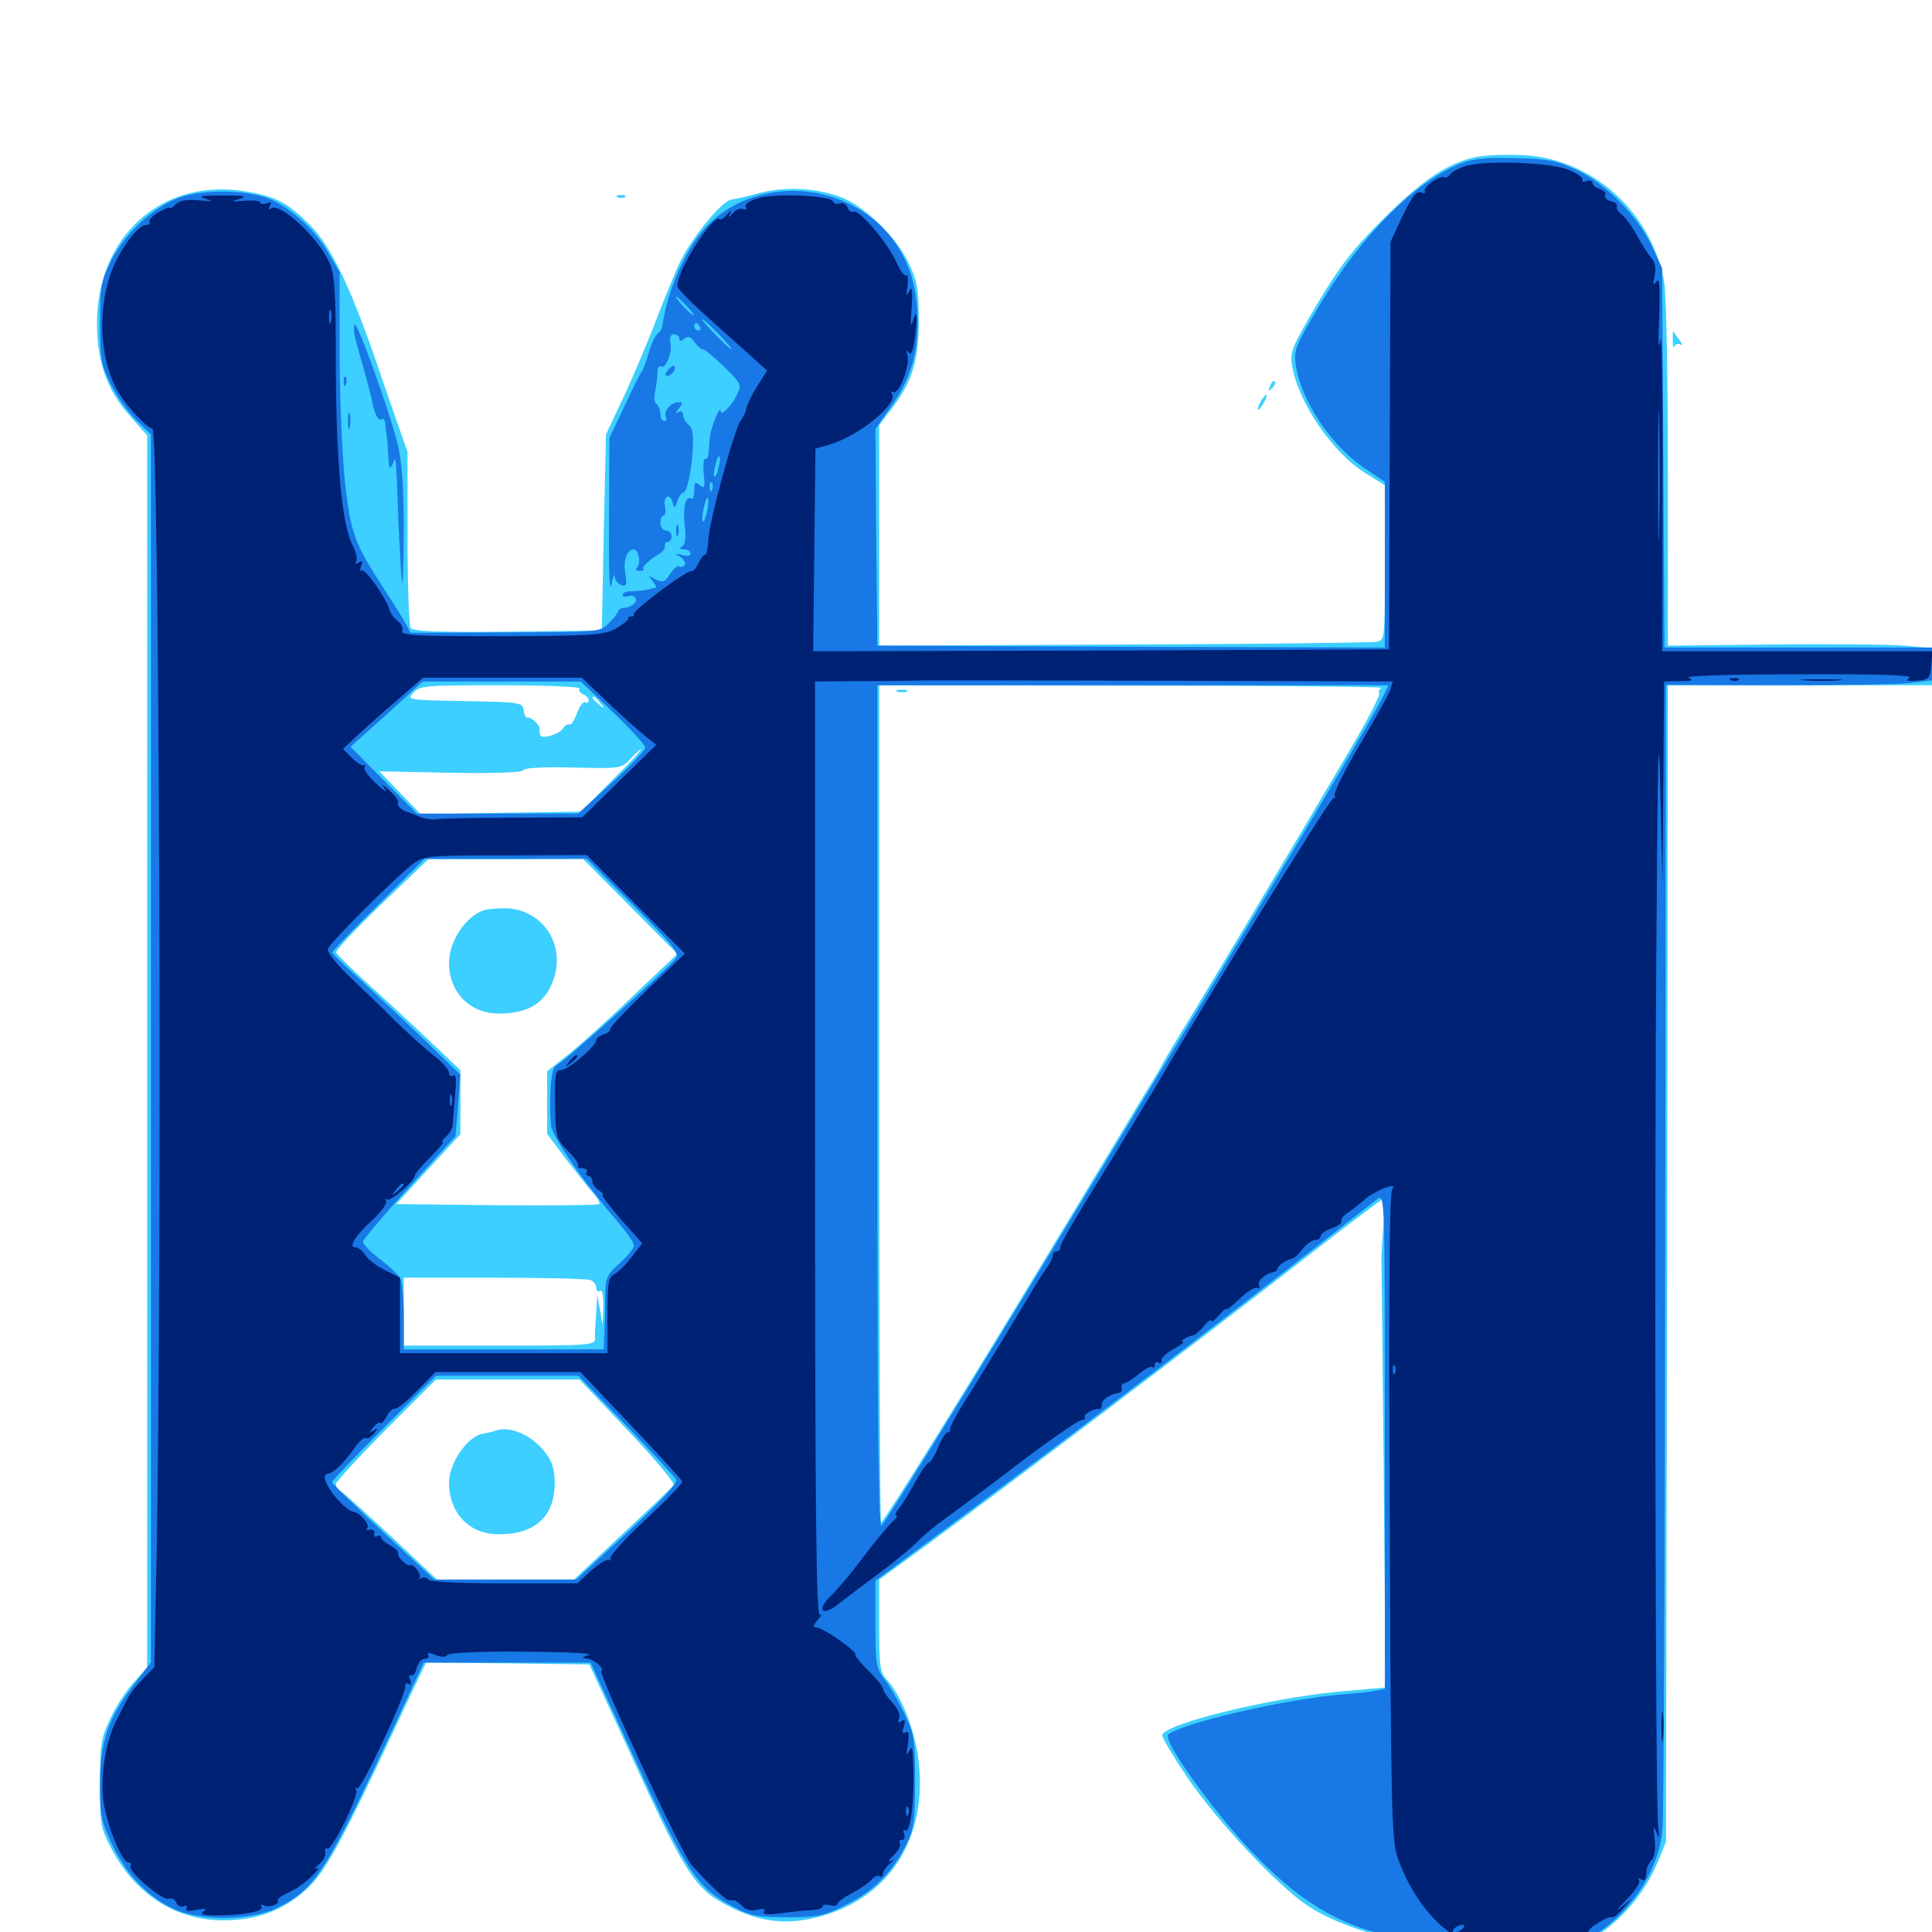 <svg xmlns="http://www.w3.org/2000/svg" viewBox="0 -1000 1000 1000">
	<path fill="#3ccfff" d="M764.062 -918.75C749.219 -915.625 735.938 -906.641 715.82 -886.523C700 -870.703 693.555 -862.305 681.836 -842.773C668.75 -820.508 667.578 -817.969 668.75 -810.742C671.875 -791.797 689.844 -765.43 707.031 -754.883L716.797 -748.828V-708.789C716.797 -668.945 716.797 -668.75 712.5 -667.773C709.961 -667.383 651.172 -666.602 581.445 -666.406L455.078 -665.82V-722.852V-780.078L461.719 -788.672C472.266 -802.734 475.586 -813.477 475.586 -834.766C475.391 -850.977 474.805 -854.688 470.117 -864.258C463.867 -877.148 448.828 -891.992 436.914 -897.266C424.609 -902.539 407.422 -903.711 393.555 -900.195C387.109 -898.438 380.273 -896.875 378.516 -896.68C373.438 -896.094 356.836 -875.391 351.172 -862.695C348.438 -856.445 342.383 -841.797 337.891 -829.883C333.203 -818.164 325.977 -800.977 321.484 -791.797L313.672 -775.195L312.5 -724.414L311.523 -673.633L262.891 -673.047C225.195 -672.656 213.867 -673.242 212.5 -675C211.719 -676.367 210.938 -697.461 210.938 -721.875V-766.016L204.883 -783.398C201.562 -792.773 196.484 -807.617 193.555 -816.211C180.859 -852.344 171.289 -872.266 161.133 -882.812C149.023 -895.117 142.773 -898.438 126.758 -900.977C83.594 -908.008 49.805 -877.344 50.195 -831.836C50.391 -812.109 55.664 -797.461 67.578 -784.375L76.172 -774.609V-455.859V-136.914L69.141 -129.102C65.234 -124.805 59.766 -116.406 57.031 -110.352C52.344 -100.586 51.758 -97.07 51.758 -76.953C51.758 -55.469 51.953 -53.906 58.008 -42.578C70.312 -19.141 91.797 -5.664 116.406 -6.055C133.398 -6.25 146.484 -11.133 158.398 -21.875C168.555 -31.055 176.953 -46.484 210.547 -118.555L220.508 -139.453L262.891 -139.062L305.078 -138.477L321.68 -102.344C354.883 -29.297 358.984 -22.656 377.344 -13.281C391.797 -5.859 404.492 -3.906 418.555 -6.641C459.375 -14.648 481.641 -48.438 475 -91.992C472.656 -106.836 465.82 -123.438 458.789 -130.859C455.469 -134.375 455.078 -137.891 455.078 -158.594V-182.422L477.148 -198.438C517.383 -227.93 625.391 -309.766 670.508 -344.922C694.922 -364.062 715.625 -379.688 716.211 -379.688C716.797 -379.688 716.797 -373.242 716.016 -365.625C715.43 -357.812 715.039 -350.586 715.039 -349.414C715.039 -348.438 715.625 -297.852 716.211 -237.109L717.188 -126.562L692.773 -124.414C656.055 -120.898 601.562 -107.422 601.562 -101.758C601.562 -100.391 607.422 -90.625 614.648 -79.883C629.688 -57.812 660.352 -24.805 676.172 -14.062C690.43 -4.102 719.531 5.273 739.258 6.445C747.852 7.031 758.789 8.789 763.672 10.547C775 14.844 798.828 14.648 810.547 10.156C831.641 2.344 849.219 -15.039 858.203 -36.523L862.305 -46.68L862.891 -346.094L863.281 -645.312H931.641H1000V-654.883V-664.453L985.938 -665.82C978.125 -666.406 947.266 -666.797 917.383 -666.406L863.281 -665.82V-754.883C863.281 -806.836 862.5 -848.438 861.328 -854.492C854.492 -890.82 823.633 -918.164 787.891 -919.727C779.297 -920.117 768.75 -919.727 764.062 -918.75ZM300 -643.555C299.414 -642.578 300.195 -641.406 301.758 -640.625C303.32 -640.039 304.688 -638.672 304.688 -637.5C304.688 -636.328 303.906 -635.742 302.93 -636.523C301.953 -637.109 300 -634.57 298.633 -630.859C297.266 -627.148 295.508 -624.414 294.727 -625C293.945 -625.391 292.578 -624.609 291.602 -623.242C290.82 -621.68 287.695 -619.922 284.766 -619.141C279.883 -617.969 279.102 -618.555 279.297 -622.852C279.492 -624.805 274.414 -629.297 273.047 -628.516C272.266 -628.125 271.484 -629.688 271.094 -632.031C270.508 -636.523 269.922 -636.523 240.43 -637.109C210.742 -637.695 210.547 -637.695 213.867 -641.406C217.188 -645.117 220.117 -645.312 259.18 -645.312C283.398 -645.312 300.586 -644.531 300 -643.555ZM715.234 -643.945C714.062 -643.555 713.281 -642.188 713.867 -641.211C714.648 -640.234 707.422 -626.562 698.047 -610.742C667.188 -558.398 633.594 -502.148 617.578 -475.781C608.789 -461.523 601.562 -449.414 601.562 -449.023C601.562 -448.828 597.852 -442.383 593.359 -435.156C588.867 -427.734 567.969 -393.164 546.875 -358.203C498.438 -277.93 459.57 -215.625 456.055 -211.914C455.469 -211.523 455.078 -308.789 455.078 -428.125V-645.312L586.523 -645.117C658.594 -645.117 716.602 -644.531 715.234 -643.945ZM310.742 -636.133C313.281 -633.008 313.086 -632.812 310.156 -635.352C306.836 -637.891 305.859 -639.453 307.422 -639.453C307.812 -639.453 309.375 -637.891 310.742 -636.133ZM316.797 -596.094L300.781 -579.883L259.375 -579.297L217.773 -578.516L207.031 -589.648L196.289 -600.781L233.203 -600C256.641 -599.609 270.508 -600.195 270.898 -601.367C271.289 -602.539 281.055 -603.125 296.484 -602.734C321.094 -602.148 321.484 -602.148 326.172 -607.031C328.711 -609.961 331.25 -612.109 331.836 -612.109C332.422 -612.109 325.781 -604.883 316.797 -596.094ZM326.172 -530.859L350.586 -506.25L328.125 -484.961C315.82 -473.047 300.586 -459.375 294.531 -454.492L283.203 -445.508V-429.297V-413.086L293.164 -399.805C298.828 -392.578 305.078 -384.57 307.227 -382.227C309.375 -379.688 310.742 -377.344 310.156 -376.758C309.57 -376.172 285.742 -375.977 257.031 -376.172L205.078 -376.758L221.68 -394.922L238.281 -412.891V-429.492V-446.094L223.242 -460.352C214.844 -468.359 200.586 -481.641 191.406 -489.844C182.227 -498.242 174.414 -505.859 174.023 -507.031C173.633 -508.008 184.18 -519.336 197.461 -532.031L221.68 -555.273H261.719L301.758 -555.469ZM305.469 -337.5C307.227 -336.914 308.594 -334.961 308.594 -333.398C308.594 -331.836 309.57 -331.25 310.547 -331.836C311.719 -332.617 312.305 -329.492 312.305 -323.633L311.914 -314.258L310.547 -322.07L309.18 -329.883L308.594 -320.117C308.203 -314.844 307.812 -308.789 308.008 -307.031C308.008 -303.711 304.297 -303.516 258.398 -303.516H208.984V-321.094V-338.672H255.664C281.445 -338.672 303.711 -338.086 305.469 -337.5ZM325 -259.57C338.672 -245.117 349.414 -232.422 348.633 -231.445C348.047 -230.273 336.133 -218.945 322.266 -206.055L297.07 -182.422H261.719H226.172L202.734 -204.492C189.844 -216.406 178.125 -227.148 176.562 -227.93C175 -228.711 173.828 -230.469 173.828 -231.836C173.828 -233.008 185.547 -245.703 199.609 -259.961L225.586 -285.938H262.695H300ZM464.453 -641.992C463.086 -642.578 464.062 -642.969 466.797 -642.969C469.531 -642.969 470.508 -642.578 469.336 -641.992C467.969 -641.602 465.625 -641.602 464.453 -641.992ZM250 -528.711C240.82 -525.391 232.422 -512.5 232.422 -501.758C232.422 -486.328 243.164 -475.391 258.203 -475.391C272.461 -475.391 281.055 -480.078 285.547 -490.625C294.141 -509.961 281.055 -530.273 260.352 -529.883C256.25 -529.883 251.562 -529.297 250 -528.711ZM256.836 -259.57C255.859 -259.18 252.539 -258.398 249.414 -257.812C241.602 -256.055 232.422 -242.383 232.422 -232.812C232.422 -216.797 242.773 -205.859 258.203 -205.859C276.953 -205.859 287.109 -215.039 287.109 -232.422C287.109 -239.453 285.938 -243.359 282.031 -248.438C275.391 -257.031 264.062 -262.109 256.836 -259.57ZM319.922 -897.852C318.359 -898.438 318.945 -899.023 321.094 -899.023C323.242 -899.219 324.414 -898.633 323.633 -898.047C323.047 -897.461 321.289 -897.266 319.922 -897.852ZM865.82 -823.633C865.82 -820.703 866.211 -819.336 866.602 -820.703C867.188 -821.875 868.555 -822.461 869.727 -821.68C871.094 -820.898 870.703 -822.07 869.141 -824.219C867.578 -826.172 866.211 -828.125 866.016 -828.516C865.82 -828.906 865.82 -826.562 865.82 -823.633ZM657.422 -800.195C656.25 -797.461 656.445 -797.266 658.398 -799.023C659.766 -800.391 660.352 -801.953 659.766 -802.539C659.18 -803.125 658.008 -802.148 657.422 -800.195ZM652.344 -791.797C651.172 -789.648 650.781 -787.891 651.172 -787.891C651.758 -787.891 653.125 -789.648 654.297 -791.797C655.469 -793.945 655.859 -795.703 655.469 -795.703C654.883 -795.703 653.516 -793.945 652.344 -791.797Z"/>
	<path fill="#1878e5" d="M755.664 -915.234C732.227 -905.664 704.688 -878.125 683.594 -842.969C670.312 -820.703 669.531 -818.75 670.703 -810.938C673.438 -792.578 689.062 -769.141 706.641 -757.422L716.797 -750.586V-707.617V-664.844L585.547 -665.234L454.102 -665.82L453.516 -721.875L453.125 -777.93L460.742 -788.867C471.289 -803.711 475.195 -816.211 475 -834.57C474.805 -859.18 465.039 -878.32 446.68 -890.43C420.508 -907.617 384.57 -903.906 364.648 -881.641C354.688 -870.703 345.508 -849.609 342.969 -832.227C342.773 -830.273 341.602 -827.93 340.43 -827.344C339.258 -826.562 337.109 -822.07 335.742 -817.188C334.375 -812.305 332.617 -808.008 332.031 -807.422C331.445 -806.836 327.539 -799.023 323.242 -789.844L315.43 -773.242L315.234 -731.25C315.039 -707.617 315.43 -692.578 316.406 -697.07C317.188 -701.367 317.969 -703.516 318.164 -701.758C318.164 -700 319.727 -697.852 321.484 -697.266C324.219 -696.289 324.609 -697.07 323.633 -703.32C322.461 -709.961 324.609 -715.625 328.125 -715.625C330.469 -715.625 331.836 -708.398 329.883 -706.445C328.711 -705.273 329.102 -704.492 331.055 -704.492C332.617 -704.492 333.594 -704.883 333.008 -705.469C332.031 -706.445 335.547 -709.766 340.82 -713.086C342.969 -714.258 344.531 -716.211 344.141 -717.383C343.945 -718.555 344.531 -719.531 345.703 -719.531C346.68 -719.531 347.656 -720.898 347.656 -722.461C347.656 -724.023 346.289 -725.391 344.727 -725.391C343.164 -725.391 341.797 -727.148 341.797 -729.297C341.797 -731.445 342.578 -733.203 343.555 -733.203C344.336 -733.203 344.727 -735.352 344.141 -738.086C343.164 -743.555 346.875 -744.922 348.242 -739.648C349.023 -736.719 349.414 -736.719 350.586 -740.625C351.367 -742.969 352.734 -744.922 353.516 -744.922C355.469 -744.922 357.812 -755.273 358.594 -767.773C358.984 -774.805 358.398 -778.516 356.445 -780.078C354.883 -781.445 353.516 -783.789 353.516 -785.352C353.516 -787.109 352.539 -787.5 351.172 -786.719C349.414 -785.742 349.414 -786.328 351.367 -788.477C353.516 -791.406 353.516 -791.797 350.977 -791.797C347.266 -791.797 342.969 -786.719 344.727 -783.984C345.312 -783.008 344.922 -782.031 343.945 -782.031C342.773 -782.031 341.797 -783.789 341.797 -785.742C341.797 -787.891 340.82 -790.234 339.844 -790.82C338.672 -791.406 338.477 -794.336 339.062 -797.266C339.648 -800.195 340.234 -804.492 340.234 -806.836C340.234 -809.375 341.016 -810.938 341.992 -810.352C344.531 -808.789 348.047 -817.188 347.07 -822.266C346.484 -825.391 347.07 -826.953 348.828 -826.953C350.391 -826.953 351.562 -825.977 351.562 -824.805C351.562 -823.242 352.344 -823.242 354.102 -824.609C356.055 -826.367 357.422 -825.781 359.375 -823.047C360.938 -820.898 362.891 -819.141 363.867 -819.141C364.844 -819.141 369.727 -815.039 374.805 -810.156C383.789 -801.367 383.984 -800.781 381.445 -795.703C378.711 -789.844 373.047 -784.375 373.047 -787.109C373.047 -791.211 367.578 -778.125 367.383 -773.438C366.797 -764.062 366.602 -762.5 365.039 -762.5C364.062 -762.5 363.867 -758.984 364.258 -754.492C365.039 -747.656 364.648 -746.875 362.305 -748.828C359.766 -750.781 359.375 -750.391 359.375 -746.094C359.375 -743.164 358.594 -741.211 357.617 -741.992C354.688 -743.555 353.32 -736.523 354.492 -727.148C355.078 -721.484 354.688 -718.359 353.125 -717.188C351.367 -716.211 351.562 -715.625 354.102 -715.625C355.859 -715.625 357.422 -714.648 357.422 -713.477C357.422 -712.305 355.664 -711.914 353.125 -712.695C349.219 -713.672 349.023 -713.672 352.148 -711.719C353.906 -710.547 355.078 -708.594 354.492 -707.617C353.711 -706.641 352.539 -706.25 351.562 -706.836C350.781 -707.422 348.633 -705.664 346.875 -702.93C343.945 -698.633 342.969 -698.242 339.258 -700.195C335.352 -702.344 335.156 -702.344 337.695 -699.414C339.062 -697.461 340.039 -696.094 339.648 -695.898C339.258 -695.898 337.109 -695.312 334.961 -694.727C332.812 -694.336 329.102 -693.945 326.758 -693.945C324.219 -693.945 322.266 -693.164 322.266 -692.188C322.266 -691.211 323.438 -690.82 325 -691.406C326.562 -691.992 328.32 -691.602 328.906 -690.43C330.273 -688.477 326.758 -685.547 322.852 -685.352C321.484 -685.352 320.117 -684.57 319.922 -683.398C319.531 -682.422 317.383 -679.688 314.844 -677.148C310.547 -672.852 309.766 -672.852 261.523 -672.656L212.5 -672.461L210.156 -676.953C208.789 -679.492 203.711 -687.695 198.828 -695.117C183.203 -719.141 181.641 -723.828 178.516 -750.586C177.148 -764.062 175.781 -794.141 175.781 -817.188V-859.18L169.922 -869.141C163.672 -880.273 151.953 -891.211 140.82 -896.484C130.664 -901.367 108.594 -902.344 95.117 -898.438C80.859 -894.336 64.844 -879.883 57.227 -864.453C52.344 -854.492 51.758 -851.172 51.758 -832.812C51.758 -814.258 52.344 -811.133 57.227 -801.367C60.156 -795.312 66.016 -786.914 70.312 -782.812L78.125 -775.195V-457.422V-139.648L68.555 -126.953C55.664 -109.961 51.758 -98.047 51.758 -75.977C51.758 -60.352 52.539 -57.031 58.008 -45.312C65.234 -30.078 75.781 -18.945 89.062 -12.305C102.539 -5.664 129.297 -5.664 142.969 -12.305C163.086 -22.07 168.164 -29.883 204.102 -106.836L219.336 -139.453H262.5H305.664L319.336 -109.766C355.664 -29.688 359.57 -23.633 379.883 -12.891C388.281 -8.398 391.992 -7.617 407.227 -7.617C423.242 -7.617 426.172 -8.203 437.891 -14.062C452.148 -21.094 461.914 -30.859 469.141 -45.508C473.047 -53.32 473.633 -57.617 473.633 -77.93C473.633 -99.414 473.242 -102.344 468.359 -112.5C465.43 -118.75 460.938 -126.758 458.203 -130.273C453.516 -136.523 453.125 -138.281 453.125 -159.375V-181.836L489.844 -208.984C543.555 -248.828 618.164 -305.469 666.797 -343.359C690.234 -361.719 711.133 -377.93 713.086 -379.492C716.797 -382.031 716.797 -379.297 716.797 -253.906V-125.781L712.5 -125C709.961 -124.414 701.367 -123.438 693.359 -122.852C665.234 -120.508 610.547 -107.812 604.688 -102.148C601.562 -99.219 628.125 -62.305 647.852 -41.602C676.953 -11.328 699.414 0.391 737.305 5.078C747.07 6.25 759.961 8.594 766.016 10.352C782.031 14.844 802.344 13.086 817.383 6.055C840.82 -5.078 858.789 -29.883 860.547 -53.516C861.133 -59.375 861.719 -195.117 861.914 -354.883L862.305 -645.508L920.117 -645.312C951.953 -645.312 982.812 -645.703 988.867 -646.484L1000 -647.852V-656.25V-664.844H930.664H861.523L860.938 -763.086L860.352 -861.133L855.078 -872.461C847.656 -888.281 830.859 -905.273 815.82 -912.109C805.469 -916.992 800.977 -917.773 784.18 -918.164C768.945 -918.555 762.695 -917.969 755.664 -915.234ZM355.469 -841.602C358.008 -838.867 359.57 -836.719 358.984 -836.719C358.594 -836.719 356.055 -838.867 353.516 -841.602C350.977 -844.336 349.414 -846.484 350 -846.484C350.391 -846.484 352.93 -844.336 355.469 -841.602ZM372.07 -826.953C376.172 -822.656 379.297 -819.141 378.711 -819.141C378.125 -819.141 374.219 -822.656 370.117 -826.953C366.016 -831.25 362.891 -834.766 363.477 -834.766C364.062 -834.766 367.969 -831.25 372.07 -826.953ZM362.305 -830.859C362.891 -829.883 362.5 -828.906 361.523 -828.906C360.352 -828.906 359.375 -829.883 359.375 -830.859C359.375 -832.031 359.766 -832.812 360.156 -832.812C360.742 -832.812 361.719 -832.031 362.305 -830.859ZM371.875 -757.812C371.289 -754.883 370.312 -752.93 369.727 -753.32C369.336 -753.906 369.531 -756.641 370.312 -759.375C370.898 -762.305 371.875 -764.258 372.461 -763.867C372.852 -763.281 372.656 -760.547 371.875 -757.812ZM368.555 -746.484C367.969 -744.922 367.383 -745.508 367.383 -747.656C367.188 -749.805 367.773 -750.977 368.359 -750.195C368.945 -749.609 369.141 -747.852 368.555 -746.484ZM366.016 -735.352C365.234 -732.031 364.258 -729.492 363.867 -730.078C363.281 -730.469 363.477 -733.789 364.258 -737.109C366.016 -745.117 367.578 -743.555 366.016 -735.352ZM362.695 -723.047C363.281 -724.414 363.086 -726.172 362.5 -726.758C361.914 -727.539 361.328 -726.367 361.523 -724.219C361.523 -722.07 362.109 -721.484 362.695 -723.047ZM317.188 -631.445C326.367 -622.656 333.984 -614.453 333.984 -613.086C333.984 -611.719 326.172 -603.516 316.602 -594.727L299.219 -578.906H257.422H215.82L198.633 -596.094L181.445 -613.477L200.195 -630.273L218.75 -647.266H259.766H300.586ZM714.844 -637.5C700 -608.398 464.258 -218.945 456.25 -210.352C454.688 -208.594 454.102 -264.258 454.102 -426.562V-645.312H586.523H718.75ZM327.93 -531.25C349.219 -509.961 351.953 -506.445 349.609 -503.711C344.141 -497.07 290.43 -449.023 287.891 -448.438C285.352 -447.852 283.984 -434.375 285.156 -417.773C285.547 -411.914 301.953 -388.281 319.922 -367.383C324.414 -362.109 328.125 -356.836 328.125 -355.273C328.125 -353.906 324.805 -349.805 320.898 -346.289C314.453 -340.625 313.477 -338.672 313.281 -330.859C313.281 -325.977 313.086 -317.383 312.891 -311.914L312.5 -301.562H260.742H208.984V-318.359C208.984 -327.539 208.203 -336.523 207.227 -338.281C206.25 -340.039 201.367 -344.727 196.484 -348.438C191.406 -352.148 187.695 -356.25 187.891 -357.422C188.281 -358.789 199.023 -371.484 212.109 -385.938L235.742 -411.914L237.109 -427.93L238.281 -443.75L220.312 -461.133C210.352 -470.703 195.508 -484.57 187.305 -492.188C178.906 -499.609 172.266 -506.25 172.07 -507.031C171.875 -507.617 182.617 -518.75 195.898 -531.836L219.727 -555.469H261.719H303.711ZM324.023 -262.305C337.5 -248.242 349.219 -235.547 350 -234.18C350.977 -232.422 342.578 -223.438 325 -207.031L298.242 -182.422H261.523H224.805L198.242 -207.031C183.789 -220.508 171.875 -232.227 171.875 -232.812C171.875 -233.594 183.984 -246.289 198.633 -260.938L225.586 -287.891H262.5H299.414ZM183.398 -831.836C183.008 -827.148 183.008 -827.734 187.891 -810.352C190.039 -802.93 191.992 -795.117 192.383 -793.164C193.945 -785.352 195.703 -782.031 197.461 -783.008C198.438 -783.789 199.414 -782.422 199.414 -780.273C199.609 -777.93 200 -775.391 200.195 -774.219C200.391 -773.242 200.781 -768.555 200.977 -764.062C201.367 -757.422 201.758 -756.445 203.125 -759.57C205.078 -764.258 204.883 -766.602 206.25 -729.297C207.031 -712.695 207.812 -698.633 208.203 -698.242C208.594 -697.852 208.984 -710.742 208.984 -727.148C208.984 -748.242 208.008 -760.742 205.859 -769.922C201.367 -788.281 183.789 -836.523 183.398 -831.836ZM345.703 -808.398C344.141 -806.641 344.141 -805.469 345.312 -805.469C347.656 -805.469 350.391 -809.18 349.023 -810.547C348.633 -810.938 347.07 -810.156 345.703 -808.398ZM177.93 -802.344C177.93 -800.195 178.516 -799.609 179.102 -801.172C179.688 -802.539 179.492 -804.297 178.906 -804.883C178.32 -805.664 177.734 -804.492 177.93 -802.344ZM180.078 -782.031C180.078 -778.32 180.469 -776.758 181.055 -778.711C181.445 -780.469 181.445 -783.594 181.055 -785.547C180.469 -787.305 180.078 -785.742 180.078 -782.031ZM350 -725.391C350 -722.656 350.391 -721.68 350.977 -723.047C351.367 -724.219 351.367 -726.562 350.977 -727.93C350.391 -729.102 350 -728.125 350 -725.391Z"/>
	<path fill="#002274" d="M759.375 -914.258C755.859 -913.281 751.953 -911.328 750.781 -909.961C749.609 -908.398 748.047 -907.617 747.461 -908.203C745.898 -909.766 736.133 -902.93 737.5 -900.977C738.086 -900 737.109 -899.805 735.352 -900.391C733.203 -901.367 730.859 -898.242 725.977 -888.281L719.727 -874.805L719.336 -769.336L718.945 -663.867L569.922 -663.281L420.898 -662.891L421.484 -715.234L422.07 -767.773L430.078 -770.117C445.117 -774.805 464.844 -791.016 461.719 -796.094C460.938 -797.266 461.328 -797.656 462.305 -797.07C465.234 -795.312 471.094 -810.742 469.727 -816.016C468.945 -818.75 469.141 -819.336 470.312 -817.578C471.484 -815.82 472.461 -817.773 473.438 -824.219C475 -836.133 474.609 -841.211 472.461 -833.789C471.484 -829.688 471.094 -831.836 471.875 -840.625C472.461 -850 472.07 -852.344 470.703 -849.414C468.945 -846.289 468.945 -846.68 469.727 -851.953C470.117 -855.469 469.922 -858.008 469.141 -857.422C468.164 -856.836 466.016 -859.766 464.258 -863.672C459.57 -874.414 444.336 -892.188 441.602 -890.43C440.625 -890.039 439.258 -890.82 438.672 -892.578C438.086 -894.336 436.133 -895.312 434.766 -894.727C433.203 -894.141 431.641 -894.531 431.25 -895.703C430.078 -898.828 400.391 -900.195 391.797 -897.266C387.695 -896.094 385.352 -894.141 385.938 -892.969C386.719 -891.797 386.133 -891.211 384.57 -891.797C383.008 -892.383 380.664 -891.406 379.297 -889.648C377.148 -887.109 376.953 -887.109 377.93 -889.453C378.711 -891.406 378.32 -891.211 376.367 -889.062C374.805 -887.109 373.242 -886.133 372.656 -886.523C369.141 -890.039 348.633 -857.031 350.781 -851.367C351.367 -850 356.836 -844.336 362.891 -838.867C368.945 -833.398 379.102 -824.219 385.547 -818.555L397.07 -808.203L391.992 -800.195C389.258 -795.898 386.719 -790.625 386.328 -788.672C385.938 -786.719 384.766 -783.984 383.594 -782.617C380.469 -779.297 366.992 -730.078 366.602 -720.312C366.406 -715.82 365.625 -712.5 365.039 -712.891C364.453 -713.281 362.891 -711.328 361.719 -708.789C360.352 -706.055 358.789 -704.102 357.812 -704.297C355.664 -705.078 328.125 -684.57 328.125 -682.227C328.125 -681.25 327.539 -680.664 326.758 -680.859C325.781 -681.25 325.195 -680.664 325.195 -679.883C325.195 -678.906 322.07 -676.562 318.359 -674.414C312.109 -671.289 306.445 -670.898 259.375 -670.703C215.43 -670.703 207.227 -671.094 208.203 -673.438C208.789 -675 207.617 -677.344 205.664 -678.711C203.711 -680.273 201.953 -682.812 201.562 -684.375C200.391 -689.648 189.062 -705.859 187.305 -704.688C186.328 -704.102 186.133 -705.273 186.914 -707.031C187.891 -709.57 187.5 -709.961 185.547 -708.789C183.789 -707.812 183.398 -708.008 184.375 -709.375C185.156 -710.547 184.18 -714.453 182.422 -717.969C176.953 -728.516 174.023 -760.547 173.828 -810.352C173.828 -850.586 173.242 -858.203 170.312 -864.453C164.258 -877.539 145.117 -895.117 140.43 -892.188C138.867 -891.211 138.672 -891.602 139.648 -893.359C140.82 -895.312 140.43 -895.703 138.086 -894.727C136.133 -894.141 134.766 -894.336 134.766 -895.117C134.766 -896.094 131.055 -896.484 126.562 -896.094C119.336 -895.508 118.945 -895.703 124.023 -897.07C128.516 -898.438 126.562 -898.828 115.234 -898.828C103.906 -898.828 101.953 -898.438 106.445 -897.07C111.133 -895.703 110.547 -895.703 103.125 -896.289C96.484 -896.875 93.164 -896.289 90.82 -894.141C89.258 -892.578 87.891 -891.602 87.891 -892.383C87.891 -892.969 85.352 -891.992 82.227 -890.234C78.906 -888.281 76.758 -886.133 77.344 -885.156C77.93 -884.375 77.148 -883.594 75.781 -883.594C71.094 -883.594 60.938 -869.531 56.836 -857.031C50.195 -836.523 52.148 -811.719 61.719 -796.289C66.406 -788.672 76.562 -778.125 78.906 -778.125C82.422 -778.125 83.984 -356.641 81.055 -193.359L79.883 -137.109L74.023 -131.055C70.703 -127.734 67.188 -123.242 66.211 -121.094C65.039 -118.75 62.5 -113.867 60.547 -110.156C55.078 -99.805 52.148 -83.398 53.32 -69.531C54.688 -56.836 62.891 -35.938 66.602 -35.938C67.773 -35.938 68.164 -35.156 67.578 -34.18C65.82 -31.641 84.18 -16.016 87.305 -17.188C88.867 -17.773 90.43 -16.992 91.211 -15.234C91.797 -13.672 93.555 -12.695 95.117 -13.281C96.68 -14.062 97.266 -13.477 96.484 -12.305C95.703 -10.742 97.266 -10.547 101.758 -11.523C106.641 -12.305 107.617 -12.109 105.469 -10.742C103.32 -9.18 104.883 -8.594 112.305 -8.594C126.172 -8.594 136.914 -10.742 135.352 -13.086C134.766 -14.062 135.156 -14.453 136.328 -13.867C138.672 -12.305 144.922 -14.258 143.75 -16.211C143.164 -16.992 145.703 -18.75 149.023 -20.312C152.539 -21.68 158.008 -25.586 161.133 -28.711C164.453 -31.836 165.625 -33.789 164.062 -33.008C162.5 -32.422 162.891 -33.203 165.039 -34.961C167.188 -36.719 168.75 -39.453 168.359 -41.211C167.969 -42.773 168.555 -43.75 169.336 -43.164C171.68 -41.602 185.938 -70.703 184.375 -73.438C183.594 -74.609 183.789 -75 184.961 -74.414C186.914 -73.242 210.156 -122.852 209.766 -127.148C209.57 -128.516 210.352 -129.102 211.523 -128.32C212.695 -127.539 213.086 -128.32 212.305 -130.469C211.523 -132.227 211.719 -133.398 212.695 -132.812C213.672 -132.227 215.039 -133.789 215.625 -136.523C216.406 -139.258 218.164 -141.406 219.922 -141.406C221.484 -141.406 222.266 -142.188 221.68 -143.359C220.898 -144.727 222.07 -144.727 225.391 -143.359C228.516 -142.188 230.664 -142.188 231.445 -143.359C232.227 -144.531 248.438 -145.312 271.094 -145.117C293.359 -144.922 307.617 -144.336 304.688 -143.359C301.172 -142.188 300.781 -141.797 303.32 -141.602C307.227 -141.406 312.891 -136.719 311.328 -134.961C309.766 -133.398 352.344 -41.406 357.812 -34.961C363.672 -27.93 375.586 -16.406 377.148 -16.406H379.883C380.469 -16.602 382.422 -15.039 384.18 -13.477C386.133 -11.328 388.867 -10.742 391.992 -11.523C395.312 -12.305 396.289 -11.914 395.508 -10.547C394.531 -8.984 397.266 -8.789 404.688 -9.766C410.352 -10.547 417.383 -11.328 420.508 -11.328C423.438 -11.523 425.781 -12.305 425.781 -13.281C425.781 -14.062 427.539 -14.453 429.688 -13.867C431.836 -13.281 433.594 -13.672 433.594 -14.648C433.594 -15.625 436.914 -17.969 441.016 -20.117C445.117 -22.266 449.609 -25.391 450.977 -26.953C452.344 -28.711 454.297 -29.492 455.273 -28.906C456.25 -28.32 457.031 -28.906 457.031 -30.273C457.031 -31.445 458.594 -33.789 460.547 -35.352C462.5 -37.109 462.695 -37.695 460.938 -36.719C459.375 -35.938 459.961 -37.305 462.5 -39.648C464.844 -41.992 466.406 -44.727 465.82 -45.898C465.039 -46.875 465.625 -47.656 466.797 -47.656C468.164 -47.656 468.555 -49.023 467.969 -50.781C467.383 -52.344 467.578 -53.32 468.555 -52.539C471.289 -50.977 473.438 -68.164 472.656 -87.695C472.461 -95.508 472.07 -96.68 470.508 -93.555C469.141 -90.625 468.945 -91.602 469.922 -97.07C470.703 -102.539 470.312 -104.297 468.75 -103.32C466.992 -102.344 466.797 -103.125 467.773 -106.25C468.75 -109.57 468.555 -110.352 466.602 -109.18C464.844 -108.008 464.453 -108.398 465.43 -110.742C466.016 -112.5 464.648 -115.82 461.719 -118.945C459.18 -121.68 457.031 -124.805 457.031 -125.977C457.031 -126.953 453.711 -131.055 449.805 -134.961C445.703 -138.867 442.578 -142.773 442.773 -143.555C443.359 -145.508 425.977 -157.617 422.461 -157.617C420.703 -157.617 420.898 -158.789 423.242 -161.523C425.195 -163.672 425.586 -164.844 424.414 -164.062C422.461 -163.086 421.875 -213.281 421.875 -405.078V-647.266L445.703 -647.461C458.984 -647.461 473.242 -647.656 477.539 -647.852C481.836 -647.852 538.281 -647.852 603.125 -647.656L720.898 -647.266L719.727 -643.164C718.945 -640.82 711.914 -628.125 703.906 -614.648C695.898 -601.172 690.039 -589.258 690.82 -588.086C691.406 -586.719 691.406 -586.328 690.43 -587.109C689.258 -588.281 631.25 -494.141 595.703 -433.398C593.75 -430.273 584.961 -415.625 576.172 -401.172C552.93 -363.477 548.828 -356.25 548.828 -354.297C548.828 -353.125 548.047 -352.344 546.875 -352.344C545.898 -352.344 544.922 -351.367 544.922 -350.195C544.922 -349.023 543.359 -345.703 541.211 -342.969C539.258 -340.039 535.742 -334.57 533.594 -330.859C529.102 -323.242 508.203 -288.477 497.852 -272.266C494.336 -266.406 491.406 -260.938 491.797 -260.156C491.992 -259.18 491.406 -258.594 490.43 -258.594C489.453 -258.594 487.305 -255.078 485.547 -250.781C483.789 -246.484 481.641 -242.969 480.859 -242.969C479.883 -242.969 476.758 -238.281 473.633 -232.812C470.703 -227.148 466.797 -220.898 465.234 -219.141C463.672 -217.188 463.086 -215.625 463.867 -215.625C464.844 -215.625 463.672 -213.867 461.133 -211.523C458.789 -209.18 452.148 -201.172 446.289 -193.359C440.625 -185.742 433.203 -176.953 429.883 -173.828C422.07 -166.211 425.977 -163.086 434.375 -170.117C437.695 -172.656 446.875 -179.688 454.883 -185.547C462.695 -191.406 471.484 -198.633 474.414 -201.562C477.148 -204.492 482.227 -208.789 485.352 -211.133C493.75 -217.188 516.016 -233.789 519.531 -236.523C535.352 -249.023 558.008 -265.039 559.961 -265.039C561.328 -265.039 561.914 -265.82 561.523 -266.602C560.547 -267.969 566.211 -271.094 568.945 -270.703C569.727 -270.508 570.312 -271.484 570.312 -273.047C570.312 -275.586 574.414 -278.32 579.102 -279.102C580.273 -279.102 580.859 -280.273 580.664 -281.641C580.273 -283.008 580.859 -283.984 581.836 -283.984C582.812 -283.984 586.328 -286.133 589.453 -288.867C592.578 -291.406 595.703 -293.164 596.484 -292.383C597.07 -291.797 597.656 -292.188 597.656 -293.555C597.656 -294.922 598.633 -295.312 599.609 -294.727C600.781 -293.945 601.367 -294.531 601.172 -295.703C600.781 -297.07 603.711 -299.609 607.422 -301.758C611.133 -303.711 613.281 -305.469 612.305 -305.469C611.133 -305.469 611.719 -306.445 613.281 -307.227C614.844 -308.203 616.797 -308.789 617.383 -308.789C618.164 -308.594 620.508 -310.547 622.852 -313.281C625 -316.016 626.758 -317.383 626.953 -316.406C626.953 -315.43 628.711 -316.602 630.859 -319.141C633.008 -321.68 634.766 -323.047 634.766 -322.461C634.766 -321.68 637.891 -324.219 641.797 -327.93C645.703 -331.641 649.805 -334.18 650.781 -333.398C651.953 -332.812 652.344 -333.203 651.758 -334.18C650.391 -336.523 654.492 -340.625 658.594 -341.406C659.961 -341.602 661.133 -342.383 661.133 -343.164C661.133 -344.727 665.234 -347.656 668.945 -348.633C670.117 -348.828 672.461 -351.172 674.414 -353.711C676.367 -356.25 679.297 -358.203 680.859 -358.203C682.422 -358.203 683.594 -359.18 683.594 -360.352C683.594 -361.328 686.133 -363.281 689.453 -364.258C692.578 -365.43 694.922 -367.188 694.336 -367.969C693.75 -368.75 695.312 -370.898 697.852 -372.461C700.195 -374.023 703.906 -376.953 706.055 -378.906C711.133 -383.594 724.023 -388.672 720.703 -384.57C719.141 -382.617 718.75 -337.891 719.336 -215.234C719.922 -65.43 720.312 -47.656 723.242 -39.062C733.203 -10.156 754.688 9.766 773.828 7.617C778.711 7.031 786.133 7.617 790.234 8.984C795.117 10.742 797.852 10.742 798.242 9.57C798.633 8.398 800.781 8.008 803.125 8.594C805.859 9.18 806.836 8.789 805.859 7.422C804.883 5.859 806.445 5.078 810.352 5.078C813.672 5.078 816.406 4.102 816.406 3.125C816.406 1.953 817.773 1.172 819.336 1.172C820.898 1.172 822.266 0.391 822.266 -0.391C822.266 -2.344 833.203 -8.789 834.375 -7.617C834.766 -7.031 837.305 -8.984 840.039 -12.109L844.727 -17.383L838.867 -12.695C835.742 -9.961 836.719 -11.523 841.406 -16.211C845.898 -20.703 849.023 -25.391 848.438 -26.562C847.656 -27.93 848.047 -28.125 849.219 -27.344C851.367 -25.977 851.953 -26.758 852.344 -32.617C852.539 -33.789 853.711 -36.133 855.078 -37.5C856.445 -39.062 857.031 -43.164 856.445 -48.242C855.664 -54.883 855.859 -55.469 857.422 -51.562C858.789 -47.656 858.984 -48.438 858.203 -55.469C856.836 -68.555 856.25 -384.57 857.422 -520.312C858.008 -613.086 858.594 -628.32 859.375 -590.625L860.547 -542.773L860.938 -595.117L861.328 -647.266L869.727 -647.461C875.977 -647.461 876.953 -647.852 874.023 -649.219C871.68 -650.195 895.117 -650.977 930.664 -650.977C972.266 -651.172 990.234 -650.586 988.281 -649.219C986.133 -647.656 987.109 -647.266 992.188 -647.656C998.633 -648.242 999.023 -648.828 999.609 -655.664L1000.195 -662.891H930.273H860.352L860.547 -748.242C860.742 -795.312 860.156 -829.492 859.375 -824.023C858.398 -817.773 858.203 -821.875 858.789 -835.742C859.375 -851.953 858.984 -856.445 857.422 -854.297C855.664 -851.953 855.469 -852.734 856.445 -857.422C857.227 -861.328 856.641 -864.453 854.883 -866.211C853.516 -867.773 850.195 -872.852 847.461 -877.734C844.922 -882.617 841.211 -887.695 839.258 -889.062C837.5 -890.43 836.328 -892.383 836.914 -893.359C837.5 -894.141 835.938 -895.312 833.789 -895.898C831.445 -896.484 830.273 -897.852 830.859 -899.023C831.641 -900 830.273 -901.367 828.125 -902.148C825.977 -902.734 824.219 -904.297 824.219 -905.469C824.219 -906.445 822.852 -906.836 821.094 -906.25C819.531 -905.664 818.555 -905.859 819.141 -906.836C819.727 -907.812 816.602 -910.156 811.914 -912.109C802.93 -915.82 770.898 -917.188 759.375 -914.258ZM403.906 -895.898C405.664 -896.484 404.102 -896.875 400.391 -896.875C396.68 -896.875 395.117 -896.484 397.07 -895.898C398.828 -895.508 401.953 -895.508 403.906 -895.898ZM421.484 -895.898C423.242 -896.484 421.68 -896.875 417.969 -896.875C414.258 -896.875 412.695 -896.484 414.648 -895.898C416.406 -895.508 419.531 -895.508 421.484 -895.898ZM171.289 -848.047C171.68 -849.219 171.68 -851.562 171.289 -852.93C170.703 -854.102 170.312 -853.125 170.312 -850.391C170.312 -847.656 170.703 -846.68 171.289 -848.047ZM171.289 -833.398C170.703 -831.445 170.312 -832.617 170.312 -835.742C170.312 -839.062 170.703 -840.43 171.289 -839.258C171.68 -837.891 171.68 -835.156 171.289 -833.398ZM858.789 -726.953C858.594 -711.523 858.203 -723.633 858.203 -753.711C858.203 -783.789 858.594 -796.289 858.789 -781.641C859.18 -766.992 859.18 -742.383 858.789 -726.953ZM532.812 -649.805C541.016 -650 534.18 -650.391 517.578 -650.391C500.977 -650.391 494.141 -650 502.539 -649.805C510.742 -649.414 524.414 -649.414 532.812 -649.805ZM578.711 -649.805C579.883 -650.391 578.516 -650.781 575.195 -650.781C572.07 -650.781 570.898 -650.391 572.852 -649.805C574.609 -649.414 577.344 -649.414 578.711 -649.805ZM610.938 -649.805C613.867 -650.195 611.328 -650.586 605.469 -650.586C599.609 -650.586 597.07 -650.195 600.195 -649.805C603.125 -649.414 607.812 -649.414 610.938 -649.805ZM640.234 -649.805C641.992 -650.391 640.039 -650.781 635.742 -650.586C631.445 -650.586 629.883 -650.195 632.422 -649.805C634.766 -649.414 638.281 -649.414 640.234 -649.805ZM314.062 -636.914C321.289 -630.078 329.883 -622.266 333.398 -619.531L339.648 -614.453L320.508 -595.703L301.367 -576.953L265.43 -576.758C245.703 -576.758 227.93 -576.367 225.781 -575.977C223.828 -575.586 219.922 -576.172 216.992 -577.344C214.258 -578.516 211.523 -579.688 210.938 -579.688C208.203 -580.273 205.078 -583.203 206.055 -584.57C206.445 -585.547 204.492 -588.281 201.562 -590.82C197.656 -594.336 197.07 -594.531 199.219 -591.602C200.781 -589.453 198.828 -590.625 194.727 -594.336C190.82 -598.047 188.086 -601.758 188.672 -602.734C189.258 -603.711 189.062 -604.102 188.086 -603.906C187.305 -603.516 184.57 -605.273 182.031 -607.812L177.539 -612.305L184.961 -619.336C189.062 -623.047 198.242 -631.445 205.664 -637.695L218.945 -649.219H259.961H301.172ZM245.703 -573.633C247.461 -574.219 245.898 -574.609 242.188 -574.609C238.477 -574.609 236.914 -574.219 238.867 -573.633C240.625 -573.242 243.75 -573.242 245.703 -573.633ZM329.102 -531.836L354.492 -506.445L334.961 -487.695C324.219 -477.344 315.625 -468.164 315.82 -467.383C316.211 -466.602 314.648 -465.234 312.5 -464.648C310.352 -463.867 308.594 -462.695 308.594 -461.523C308.594 -458.594 294.141 -446.289 290.43 -446.094C287.305 -446.094 287.109 -444.141 287.305 -428.32C287.695 -411.133 287.891 -410.352 294.141 -404.102C297.656 -400.586 300 -397.07 299.219 -396.484C298.633 -395.898 299.609 -395.312 301.562 -395.312C303.32 -395.312 304.297 -394.531 303.711 -393.359C303.125 -392.383 303.516 -391.406 304.492 -391.406C305.664 -391.406 306.641 -390.039 306.641 -388.477C306.641 -387.109 308.203 -384.766 310.156 -383.789C311.914 -382.617 312.695 -381.641 311.914 -381.641C310.938 -381.641 315.234 -375.977 321.289 -368.945L332.422 -356.445L326.953 -349.414C324.023 -345.508 320.117 -341.602 317.969 -340.43C314.844 -338.867 314.453 -335.938 314.453 -319.141V-299.609H260.742H207.031V-319.141V-338.672L199.219 -342.578C194.922 -344.727 190.234 -348.242 189.062 -350.391C187.695 -352.539 185.547 -354.297 184.18 -354.297C180.078 -354.297 183.594 -360.156 192.578 -368.359C197.266 -372.656 200.586 -377.148 199.805 -378.516C199.219 -379.688 199.414 -380.078 200.195 -379.102C201.953 -377.734 214.844 -388.867 214.844 -391.797C214.844 -392.578 218.359 -396.68 222.852 -401.172C227.148 -405.469 230.078 -408.984 229.102 -408.984C228.32 -408.984 229.102 -410.156 230.859 -411.719C232.617 -413.086 234.18 -415.82 234.375 -417.969C234.375 -419.922 234.961 -426.758 235.547 -433.203C236.328 -441.211 236.133 -444.141 234.57 -443.359C233.398 -442.578 232.422 -443.164 232.422 -444.727C232.422 -446.289 229.102 -450 225.195 -453.125C221.289 -456.055 212.109 -464.258 204.883 -471.289C197.852 -478.32 186.719 -489.062 180.273 -495.117C174.023 -501.172 169.141 -507.422 169.727 -508.789C170.703 -512.109 205.664 -546.875 213.867 -552.93C219.531 -557.031 221.68 -557.227 261.719 -557.227L303.711 -557.422ZM233.789 -428.125C233.203 -426.758 232.812 -427.734 232.812 -430.469C232.812 -433.203 233.203 -434.18 233.789 -433.008C234.18 -431.641 234.18 -429.297 233.789 -428.125ZM208.984 -386.719C208.984 -386.328 207.422 -384.766 205.664 -383.398C202.539 -380.859 202.344 -381.055 204.883 -384.18C207.422 -387.305 208.984 -388.281 208.984 -386.719ZM722.07 -289.453C721.484 -287.891 720.898 -288.477 720.898 -290.625C720.703 -292.773 721.289 -293.945 721.875 -293.164C722.461 -292.578 722.656 -290.82 722.07 -289.453ZM326.562 -262.305C340.82 -247.266 352.734 -234.18 353.125 -233.203C353.516 -232.422 344.922 -223.438 334.18 -213.477C323.438 -203.516 315.234 -194.336 315.82 -193.164C316.602 -192.188 316.406 -191.797 315.43 -192.578C314.648 -193.359 310.547 -191.016 306.25 -187.305L298.828 -180.469H260.938C237.305 -180.469 222.461 -181.25 221.68 -182.422C220.898 -183.594 219.336 -183.789 218.164 -183.203C216.797 -182.422 216.406 -182.422 217.188 -183.398C218.555 -184.766 213.867 -191.016 212.305 -189.844C210.938 -188.867 205.078 -194.531 206.055 -196.094C206.445 -196.875 204.688 -198.633 202.148 -200C199.414 -201.367 197.266 -203.32 197.266 -204.297C197.266 -205.273 196.289 -205.469 195.312 -204.883C194.141 -204.102 193.555 -204.688 193.75 -206.25C194.141 -207.617 192.969 -208.594 191.406 -208.203C189.844 -207.812 189.062 -208.203 190.039 -208.984C191.797 -210.742 185.938 -217.578 182.617 -217.578C181.445 -217.578 177.734 -220.508 174.609 -224.023C168.945 -230.273 166.211 -237.109 169.531 -237.109C172.07 -237.109 178.32 -242.969 183.398 -250.391C185.742 -253.906 188.477 -256.25 189.453 -255.664C190.234 -255.078 192.188 -256.25 193.555 -258.008C195.898 -260.742 195.898 -261.133 193.359 -259.57C190.82 -258.008 190.82 -258.203 193.164 -261.133C194.727 -263.086 196.289 -264.062 196.875 -263.477C197.461 -262.891 198.828 -264.453 200.195 -266.992C201.367 -269.336 203.32 -271.094 204.492 -270.898C205.469 -270.703 210.742 -274.805 216.016 -280.273L225.391 -289.844H262.891H300.391ZM277.734 -177.148C287.695 -177.344 280.078 -177.734 260.742 -177.734C241.406 -177.734 233.203 -177.344 242.578 -177.148C251.953 -176.758 267.773 -176.758 277.734 -177.148ZM470.117 -60.938C469.531 -59.375 468.945 -59.961 468.945 -62.109C468.75 -64.258 469.336 -65.43 469.922 -64.648C470.508 -64.062 470.703 -62.305 470.117 -60.938ZM755.859 -0.781C754.297 0.195 752.539 0.586 752.148 0C751.562 -0.586 752.344 -1.758 753.906 -2.734C755.469 -3.711 757.227 -4.102 757.617 -3.516C758.203 -2.93 757.422 -1.758 755.859 -0.781ZM294.727 -450.586C292.188 -447.461 292.383 -447.266 295.508 -449.805C297.266 -451.172 298.828 -452.734 298.828 -453.125C298.828 -454.688 297.266 -453.711 294.727 -450.586ZM896.094 -647.852C894.531 -648.438 895.117 -649.023 897.266 -649.023C899.414 -649.219 900.586 -648.633 899.805 -648.047C899.219 -647.461 897.461 -647.266 896.094 -647.852ZM934.18 -647.852C929.102 -648.242 932.812 -648.438 942.383 -648.438C952.148 -648.438 956.25 -648.242 951.758 -647.852C947.266 -647.461 939.258 -647.461 934.18 -647.852ZM859.961 -106.25C859.961 -99.219 860.352 -96.484 860.742 -100C861.133 -103.32 861.133 -109.18 860.742 -112.695C860.352 -116.016 859.961 -113.281 859.961 -106.25ZM774.023 10.352C772.07 9.766 773.242 9.375 776.367 9.375C779.688 9.375 781.055 9.766 779.883 10.352C778.516 10.742 775.781 10.742 774.023 10.352Z"/>
</svg>